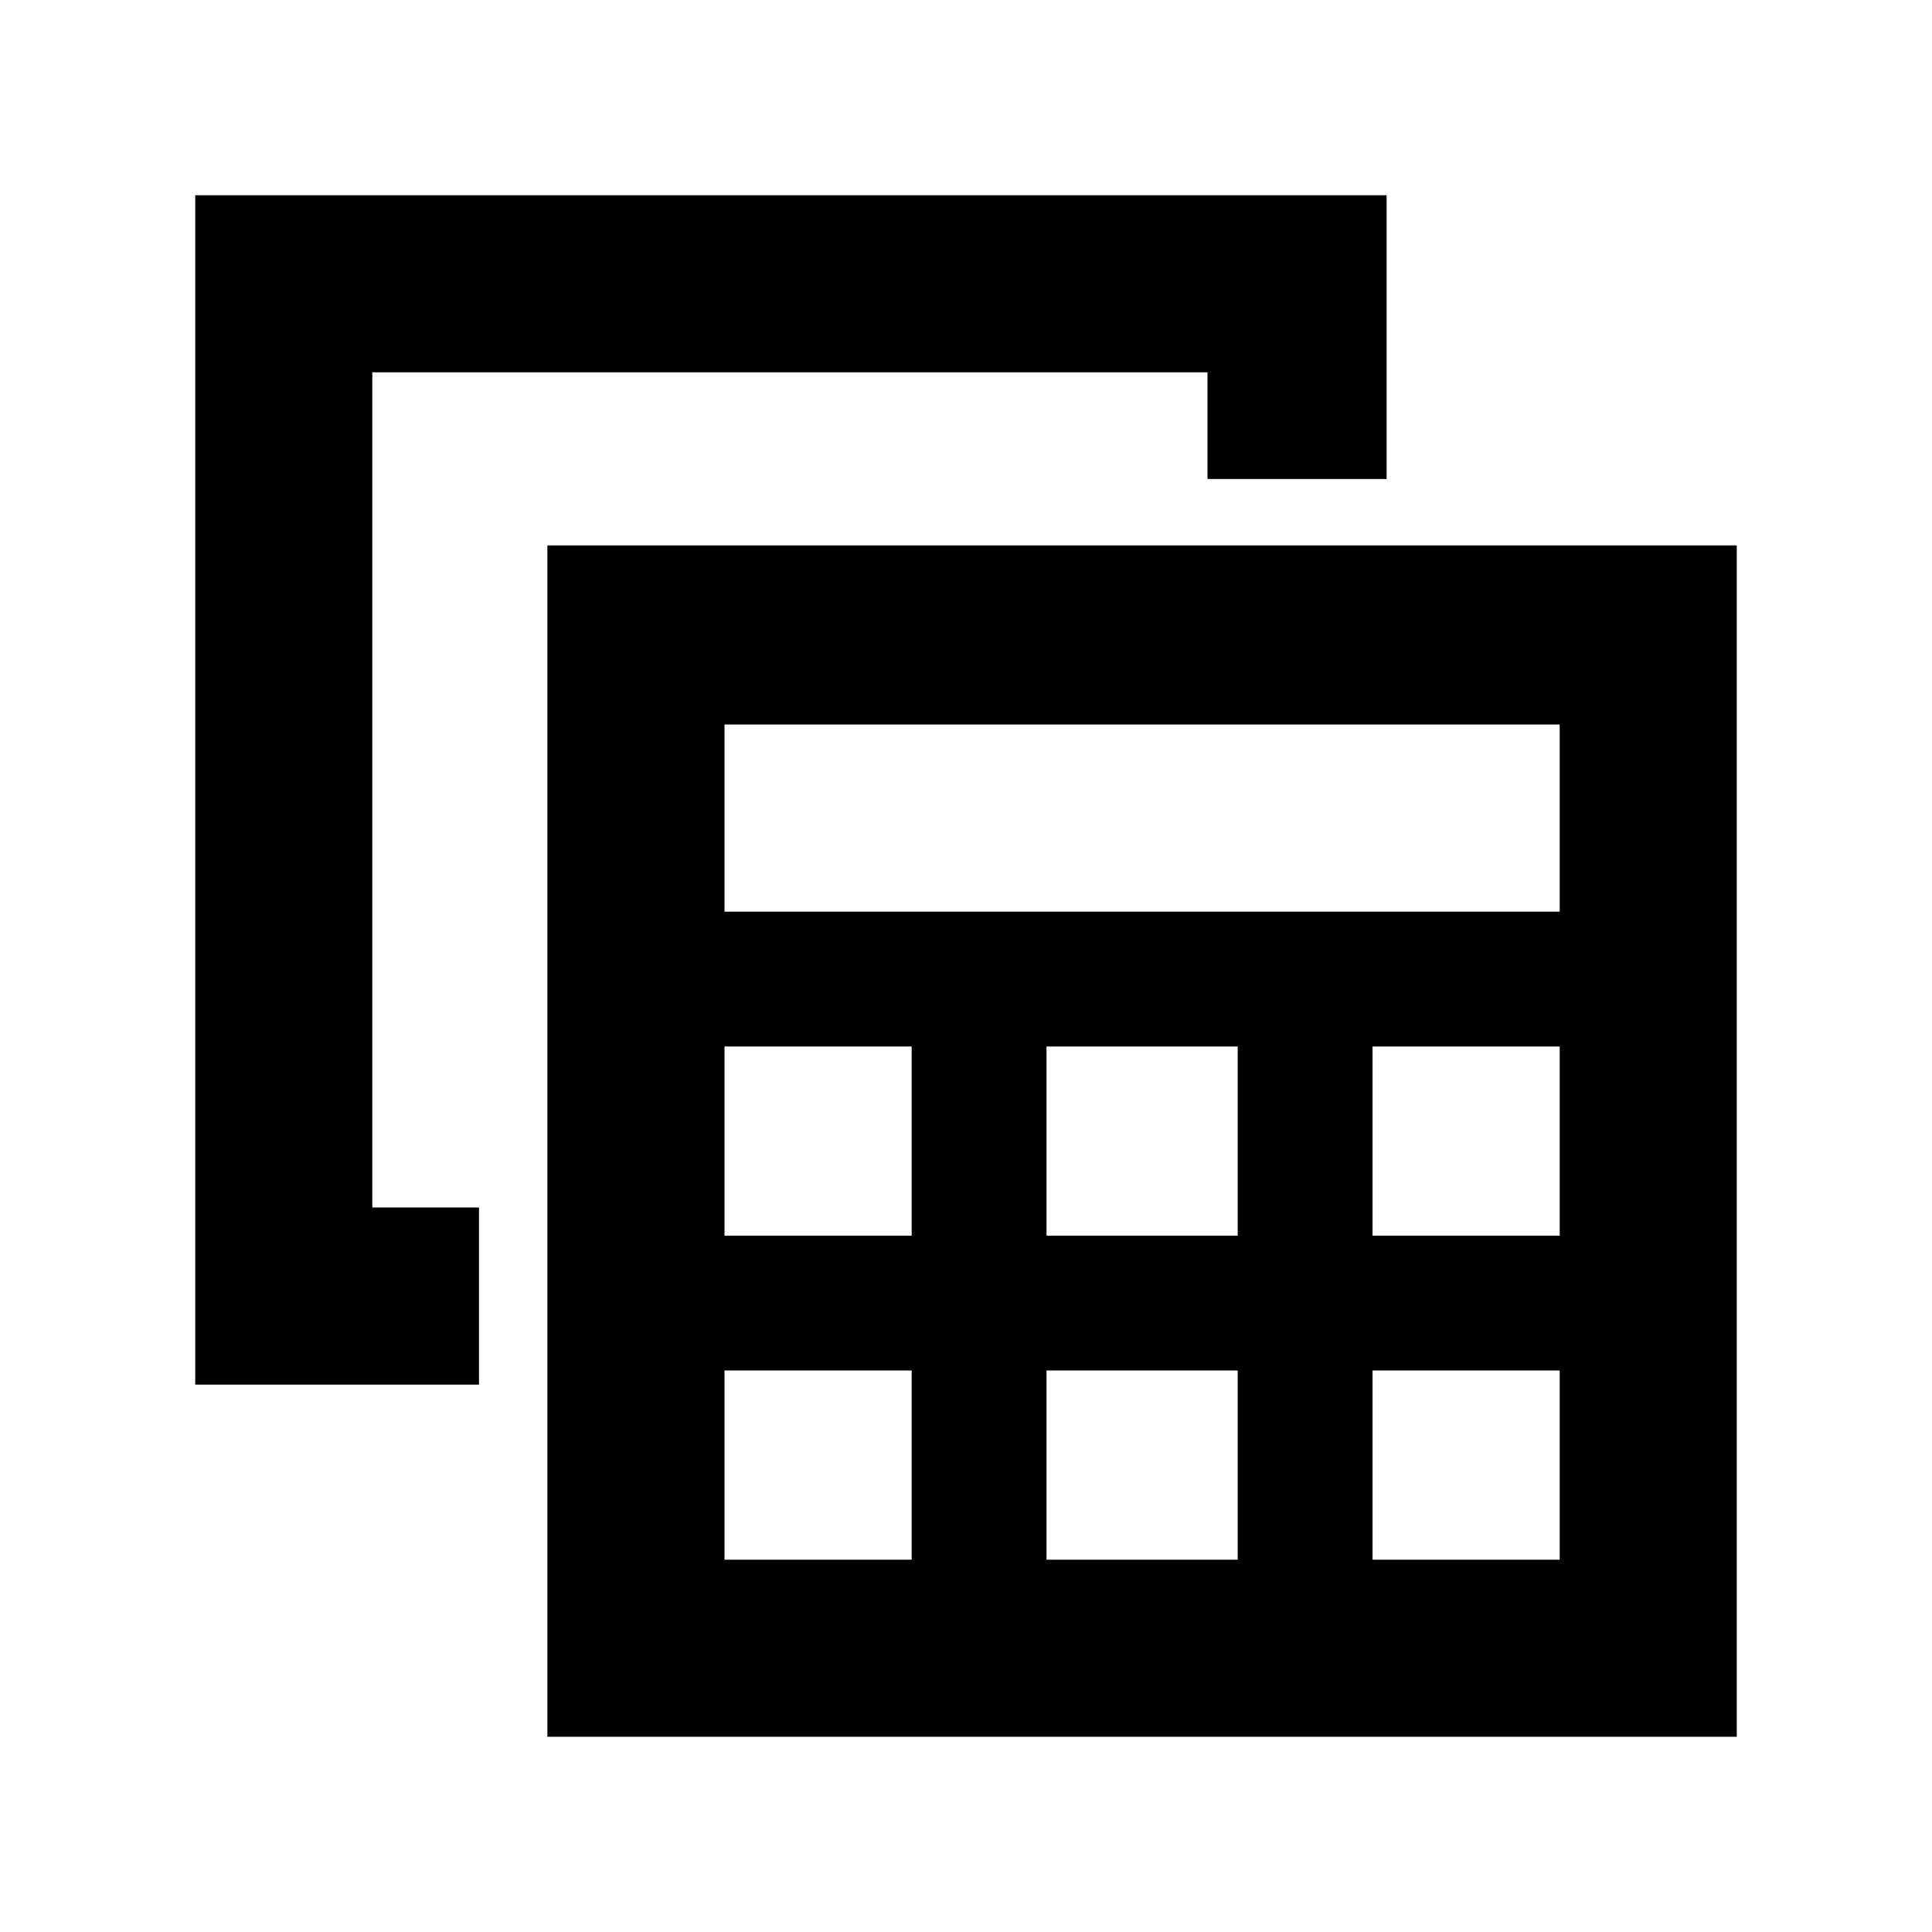 <svg xmlns="http://www.w3.org/2000/svg" height="40" width="40"><path d="M11.333 35.958V11.292h24.625v24.666ZM15 18.875h17.292V15H15Zm6.667 6.708h3.958v-3.916h-3.958Zm0 6.709h3.958v-3.917h-3.958ZM15 25.583h3.875v-3.916H15Zm13.417 0h3.875v-3.916h-3.875ZM15 32.292h3.875v-3.917H15Zm13.417 0h3.875v-3.917h-3.875ZM4.042 28.667V4.042h24.666v5.875H25V7.708H7.708V25h2.209v3.667Z"/></svg>